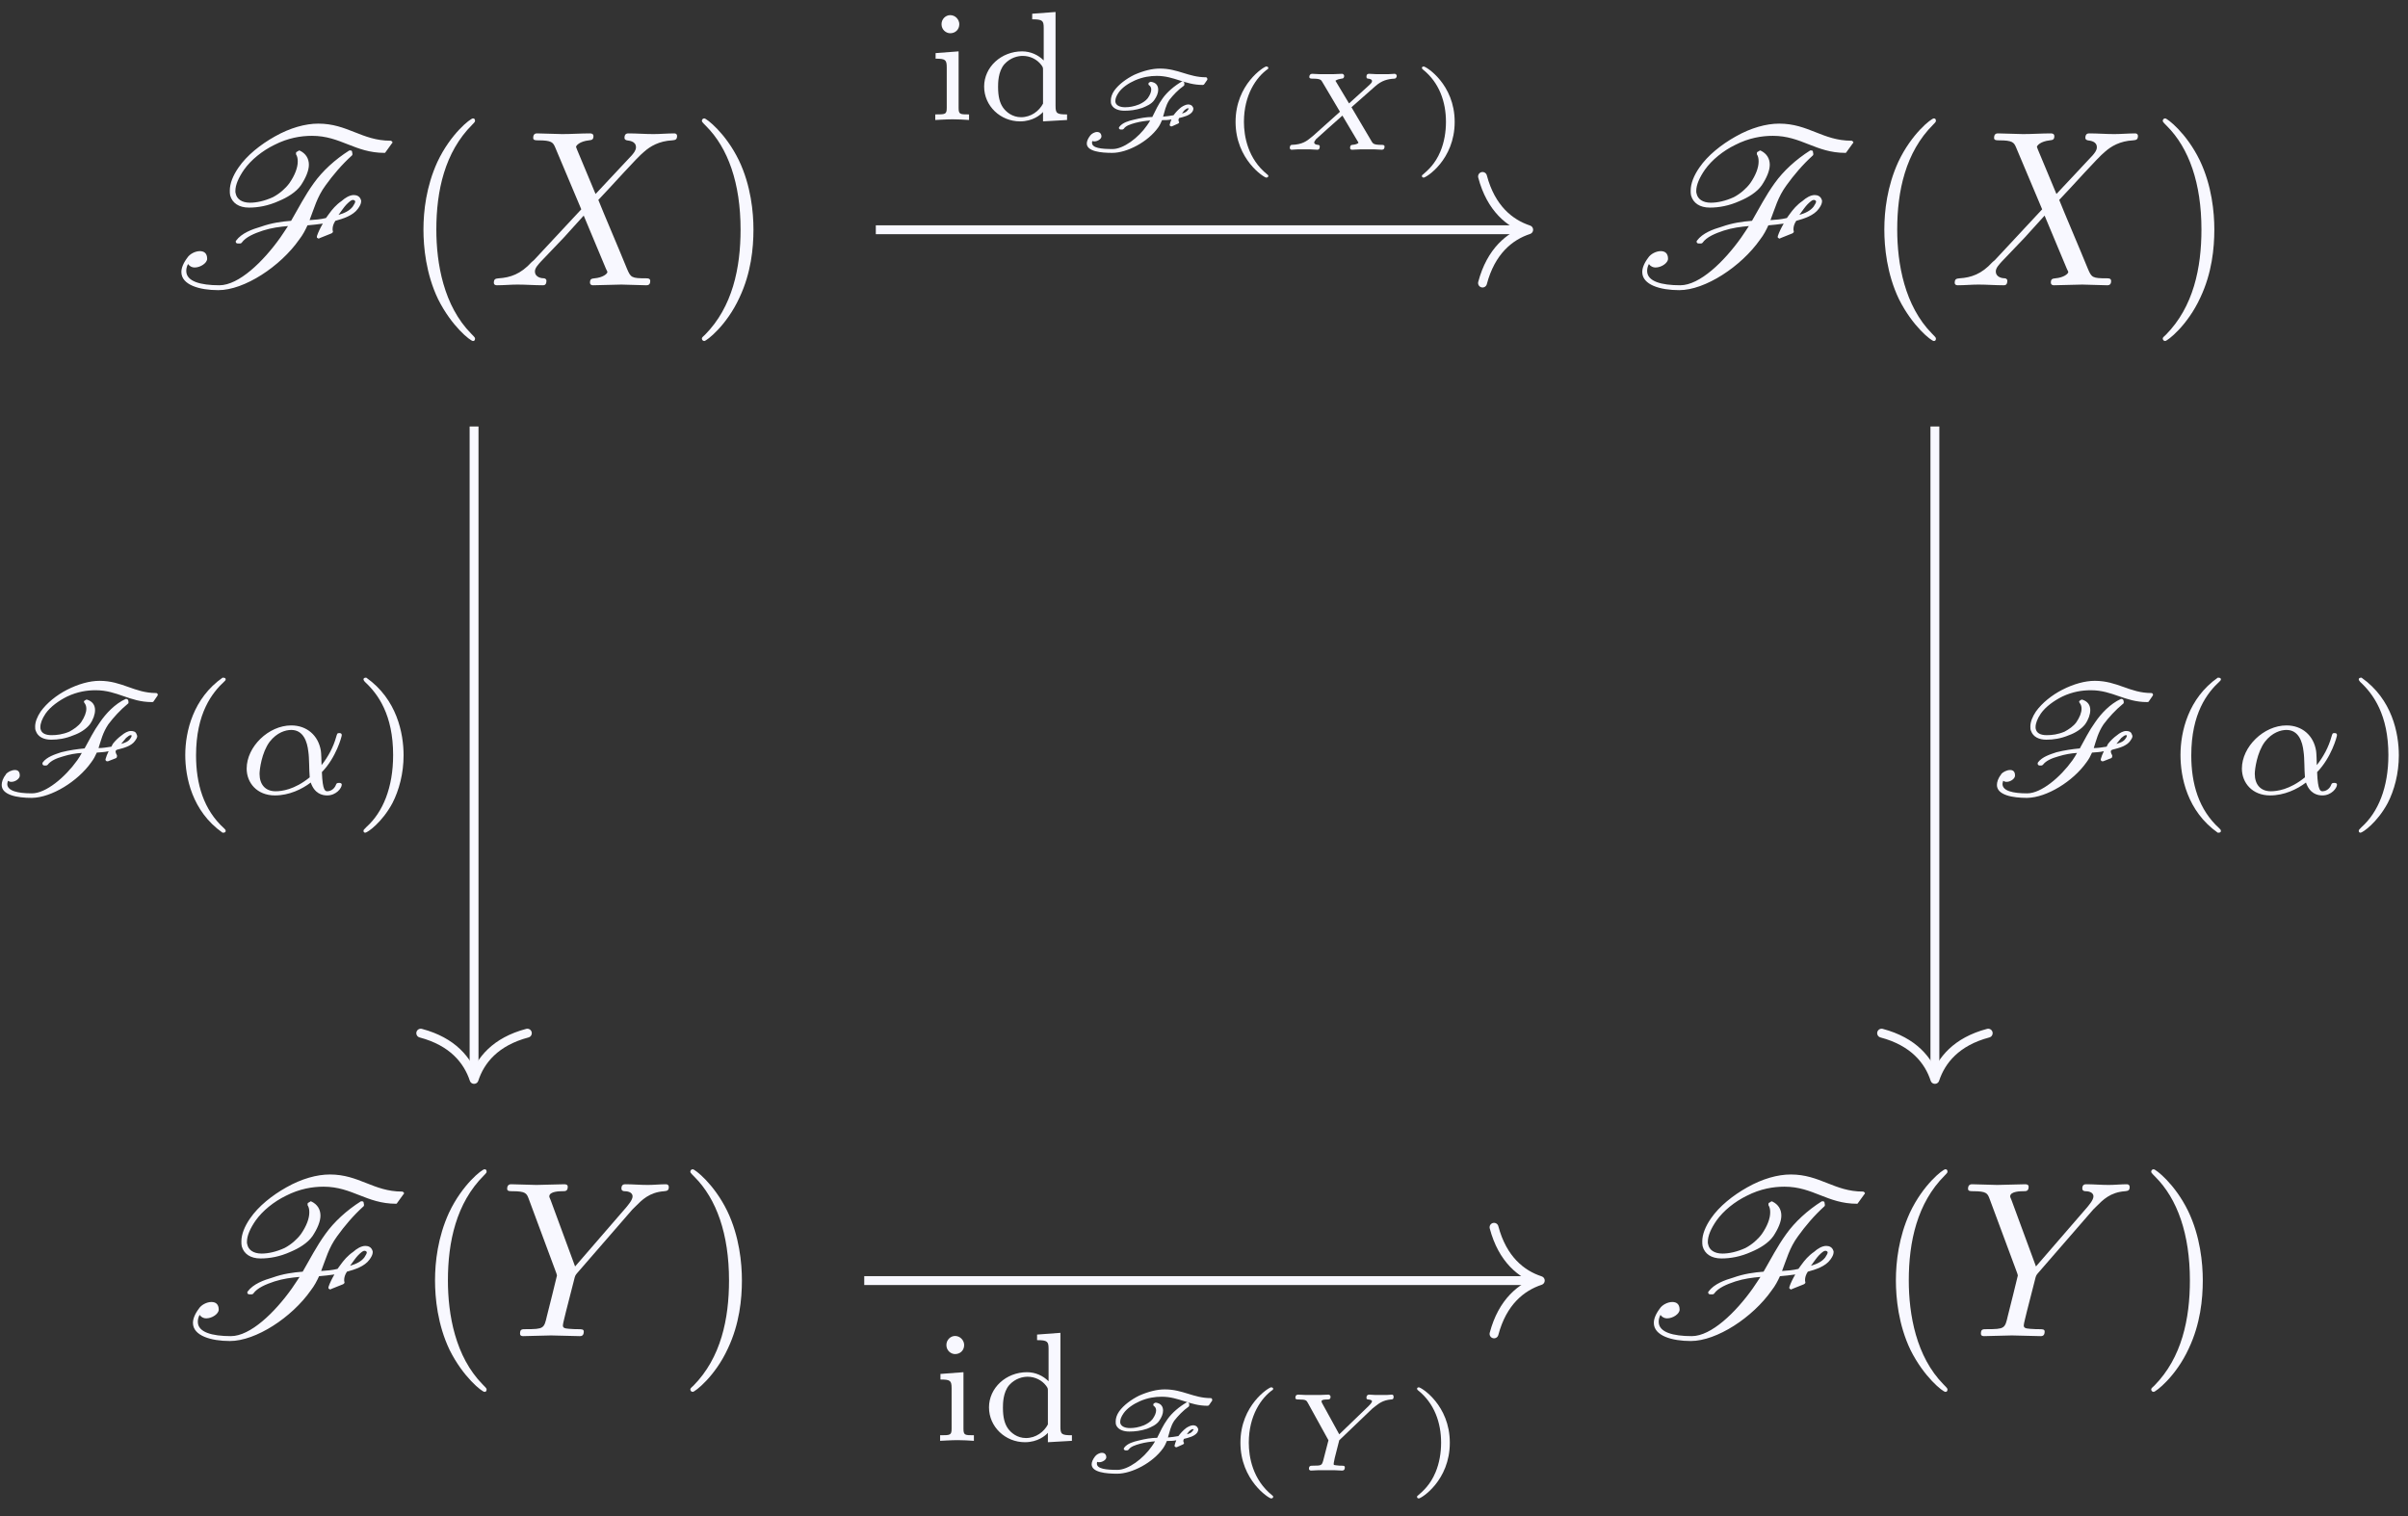 <?xml version="1.0" encoding="UTF-8"?>
<svg xmlns="http://www.w3.org/2000/svg" xmlns:xlink="http://www.w3.org/1999/xlink" width="108pt" height="68pt" viewBox="0 0 108 68" version="1.1">
<rect x="0" y="0" width="108" height="68" fill="#333333" stroke="none"/>
<defs>
<g>
<symbol overflow="visible" id="glyph0-0">
<path style="stroke:none;" d=""/>
</symbol>
<symbol overflow="visible" id="glyph0-1">
<path style="stroke:none;" d="M 8.141 -4.047 C 7.953 -4.047 7.75 -3.922 7.594 -3.781 C 7.344 -3.609 7.172 -3.406 7.016 -3.188 L 6.891 -3.016 C 6.641 -2.953 6.391 -2.938 6.156 -2.922 C 6.359 -3.438 6.484 -3.953 6.875 -4.484 C 7.203 -4.938 7.594 -5.406 8.062 -5.828 C 8.078 -5.844 8.078 -5.875 8.078 -5.891 L 8.062 -5.984 C 8.062 -6.031 8.031 -6.047 7.984 -6.047 C 7.969 -6.047 7.953 -6.047 7.938 -6.047 C 7.297 -5.641 6.734 -5.125 6.344 -4.578 C 5.938 -4.016 5.656 -3.453 5.328 -2.891 C 4.906 -2.859 4.453 -2.797 3.969 -2.625 C 3.594 -2.516 3.109 -2.344 2.859 -2 C 2.844 -1.984 2.844 -1.969 2.844 -1.953 C 2.844 -1.922 2.859 -1.906 2.875 -1.891 C 2.906 -1.875 2.922 -1.875 2.938 -1.875 L 3.047 -1.875 C 3.078 -1.875 3.094 -1.891 3.109 -1.906 C 3.297 -2.172 3.688 -2.328 4.062 -2.453 C 4.453 -2.578 4.828 -2.625 5.188 -2.656 C 5.078 -2.5 4.969 -2.312 4.844 -2.141 C 4.078 -1.062 2.984 0 2.109 0 C 1.266 0 0.625 -0.172 0.625 -0.641 C 0.625 -0.734 0.641 -0.828 0.703 -0.953 C 0.781 -0.844 0.891 -0.797 1 -0.797 C 1.266 -0.797 1.562 -1 1.562 -1.188 C 1.562 -1.438 1.422 -1.531 1.234 -1.531 C 1.031 -1.531 0.781 -1.406 0.672 -1.234 C 0.484 -0.984 0.406 -0.766 0.406 -0.594 C 0.406 -0.016 1.219 0.219 2.062 0.219 C 3.234 0.219 4.844 -0.844 5.688 -2.047 C 5.859 -2.266 5.969 -2.484 6.062 -2.688 C 6.281 -2.703 6.516 -2.734 6.75 -2.766 C 6.641 -2.578 6.547 -2.391 6.484 -2.203 C 6.484 -2.188 6.484 -2.188 6.484 -2.172 C 6.484 -2.156 6.484 -2.156 6.484 -2.141 C 6.5 -2.125 6.516 -2.109 6.531 -2.109 C 6.547 -2.094 6.562 -2.094 6.562 -2.094 C 6.578 -2.094 6.594 -2.094 6.594 -2.109 L 7.141 -2.328 C 7.172 -2.344 7.203 -2.375 7.203 -2.406 L 7.203 -2.422 C 7.188 -2.453 7.188 -2.484 7.188 -2.516 C 7.188 -2.625 7.219 -2.75 7.312 -2.891 C 7.656 -2.984 8.109 -3.125 8.328 -3.438 C 8.406 -3.547 8.469 -3.656 8.469 -3.766 C 8.469 -3.797 8.469 -3.812 8.453 -3.844 C 8.406 -3.984 8.281 -4.047 8.141 -4.047 Z M 9.828 -6.469 C 9.812 -6.484 9.797 -6.484 9.781 -6.484 C 8.5 -6.484 7.859 -7.25 6.547 -7.25 C 5.969 -7.25 5.281 -7.062 4.594 -6.672 C 3.953 -6.312 3.344 -5.828 2.969 -5.281 C 2.719 -4.922 2.578 -4.562 2.578 -4.25 C 2.578 -4.172 2.578 -4.109 2.594 -4.031 C 2.688 -3.688 2.984 -3.484 3.438 -3.484 C 3.844 -3.484 4.297 -3.562 4.781 -3.781 C 5.156 -3.938 5.547 -4.172 5.766 -4.484 C 5.984 -4.812 6.125 -5.141 6.125 -5.406 C 6.125 -5.688 5.984 -5.906 5.734 -6.031 L 5.688 -6.047 C 5.672 -6.047 5.656 -6.031 5.641 -6.016 L 5.578 -5.984 C 5.547 -5.969 5.547 -5.938 5.547 -5.906 C 5.547 -5.906 5.547 -5.875 5.547 -5.875 C 5.609 -5.781 5.625 -5.672 5.625 -5.547 C 5.625 -5.281 5.5 -4.938 5.25 -4.578 C 5.078 -4.344 4.812 -4.109 4.516 -3.953 C 4.141 -3.781 3.781 -3.703 3.484 -3.703 C 3.109 -3.703 2.891 -3.875 2.844 -4.109 C 2.828 -4.141 2.828 -4.188 2.828 -4.234 C 2.828 -4.5 2.969 -4.828 3.219 -5.188 C 3.531 -5.625 4.031 -6.031 4.578 -6.297 C 5.188 -6.609 5.766 -6.703 6.266 -6.703 C 7.547 -6.703 8.188 -5.938 9.516 -5.938 C 9.547 -5.938 9.562 -5.953 9.562 -5.969 L 9.844 -6.359 C 9.859 -6.375 9.875 -6.391 9.875 -6.406 C 9.875 -6.438 9.844 -6.453 9.828 -6.469 Z M 8.094 -3.531 C 7.953 -3.344 7.719 -3.234 7.453 -3.156 C 7.578 -3.328 7.719 -3.531 7.812 -3.625 C 7.938 -3.75 8.031 -3.828 8.094 -3.828 C 8.156 -3.828 8.188 -3.797 8.203 -3.766 C 8.203 -3.703 8.172 -3.656 8.094 -3.531 Z M 8.094 -3.531 "/>
</symbol>
<symbol overflow="visible" id="glyph1-0">
<path style="stroke:none;" d=""/>
</symbol>
<symbol overflow="visible" id="glyph1-1">
<path style="stroke:none;" d="M 3.297 2.391 C 3.297 2.359 3.297 2.344 3.125 2.172 C 1.891 0.922 1.562 -0.969 1.562 -2.5 C 1.562 -4.234 1.938 -5.969 3.172 -7.203 C 3.297 -7.328 3.297 -7.344 3.297 -7.375 C 3.297 -7.453 3.266 -7.484 3.203 -7.484 C 3.094 -7.484 2.203 -6.797 1.609 -5.531 C 1.109 -4.438 0.984 -3.328 0.984 -2.5 C 0.984 -1.719 1.094 -0.516 1.641 0.625 C 2.25 1.844 3.094 2.5 3.203 2.5 C 3.266 2.5 3.297 2.469 3.297 2.391 Z M 3.297 2.391 "/>
</symbol>
<symbol overflow="visible" id="glyph1-2">
<path style="stroke:none;" d="M 2.875 -2.5 C 2.875 -3.266 2.766 -4.469 2.219 -5.609 C 1.625 -6.828 0.766 -7.484 0.672 -7.484 C 0.609 -7.484 0.562 -7.438 0.562 -7.375 C 0.562 -7.344 0.562 -7.328 0.75 -7.141 C 1.734 -6.156 2.297 -4.578 2.297 -2.5 C 2.297 -0.781 1.938 0.969 0.703 2.219 C 0.562 2.344 0.562 2.359 0.562 2.391 C 0.562 2.453 0.609 2.5 0.672 2.5 C 0.766 2.5 1.672 1.812 2.25 0.547 C 2.766 -0.547 2.875 -1.656 2.875 -2.5 Z M 2.875 -2.5 "/>
</symbol>
<symbol overflow="visible" id="glyph2-0">
<path style="stroke:none;" d=""/>
</symbol>
<symbol overflow="visible" id="glyph2-1">
<path style="stroke:none;" d="M 4.828 -4.094 L 4 -6.078 C 3.969 -6.156 3.953 -6.203 3.953 -6.203 C 3.953 -6.266 4.109 -6.453 4.531 -6.5 C 4.641 -6.516 4.734 -6.516 4.734 -6.688 C 4.734 -6.812 4.609 -6.812 4.578 -6.812 C 4.172 -6.812 3.75 -6.781 3.328 -6.781 C 3.078 -6.781 2.469 -6.812 2.219 -6.812 C 2.156 -6.812 2.031 -6.812 2.031 -6.609 C 2.031 -6.5 2.141 -6.5 2.266 -6.5 C 2.859 -6.5 2.922 -6.406 3.016 -6.188 L 4.188 -3.406 L 2.078 -1.141 L 1.953 -1.031 C 1.469 -0.5 1 -0.344 0.484 -0.312 C 0.359 -0.297 0.266 -0.297 0.266 -0.109 C 0.266 -0.094 0.266 0 0.406 0 C 0.703 0 1.031 -0.031 1.328 -0.031 C 1.703 -0.031 2.094 0 2.453 0 C 2.516 0 2.625 0 2.625 -0.203 C 2.625 -0.297 2.531 -0.312 2.516 -0.312 C 2.422 -0.312 2.109 -0.344 2.109 -0.625 C 2.109 -0.781 2.266 -0.938 2.375 -1.062 L 3.406 -2.141 L 4.297 -3.125 L 5.297 -0.734 C 5.344 -0.625 5.359 -0.625 5.359 -0.594 C 5.359 -0.516 5.156 -0.344 4.781 -0.312 C 4.672 -0.297 4.578 -0.297 4.578 -0.125 C 4.578 0 4.688 0 4.719 0 C 5 0 5.703 -0.031 5.984 -0.031 C 6.234 -0.031 6.844 0 7.094 0 C 7.156 0 7.281 0 7.281 -0.188 C 7.281 -0.312 7.172 -0.312 7.094 -0.312 C 6.438 -0.312 6.406 -0.344 6.234 -0.75 C 5.859 -1.672 5.188 -3.234 4.953 -3.828 C 5.625 -4.531 6.672 -5.719 7 -5.984 C 7.281 -6.234 7.672 -6.469 8.266 -6.5 C 8.391 -6.516 8.484 -6.516 8.484 -6.703 C 8.484 -6.703 8.484 -6.812 8.359 -6.812 C 8.062 -6.812 7.719 -6.781 7.422 -6.781 C 7.047 -6.781 6.672 -6.812 6.312 -6.812 C 6.25 -6.812 6.125 -6.812 6.125 -6.609 C 6.125 -6.547 6.172 -6.516 6.234 -6.5 C 6.328 -6.484 6.641 -6.469 6.641 -6.188 C 6.641 -6.047 6.531 -5.922 6.453 -5.828 Z M 4.828 -4.094 "/>
</symbol>
<symbol overflow="visible" id="glyph2-2">
<path style="stroke:none;" d="M 5.953 -5.672 L 6.094 -5.812 C 6.391 -6.109 6.719 -6.453 7.391 -6.5 C 7.5 -6.516 7.594 -6.516 7.594 -6.688 C 7.594 -6.766 7.547 -6.812 7.469 -6.812 C 7.203 -6.812 6.922 -6.781 6.656 -6.781 C 6.312 -6.781 5.969 -6.812 5.656 -6.812 C 5.594 -6.812 5.469 -6.812 5.469 -6.625 C 5.469 -6.516 5.562 -6.5 5.609 -6.5 C 5.688 -6.5 5.969 -6.484 5.969 -6.266 C 5.969 -6.094 5.734 -5.844 5.703 -5.797 L 3.391 -3.125 L 2.297 -6.094 C 2.234 -6.234 2.234 -6.25 2.234 -6.266 C 2.234 -6.5 2.719 -6.5 2.828 -6.5 C 2.953 -6.5 3.062 -6.5 3.062 -6.703 C 3.062 -6.812 2.938 -6.812 2.906 -6.812 C 2.625 -6.812 1.938 -6.781 1.656 -6.781 C 1.406 -6.781 0.781 -6.812 0.531 -6.812 C 0.484 -6.812 0.344 -6.812 0.344 -6.609 C 0.344 -6.5 0.453 -6.5 0.578 -6.5 C 1.172 -6.5 1.219 -6.406 1.312 -6.156 L 2.531 -2.875 C 2.547 -2.844 2.578 -2.734 2.578 -2.719 C 2.578 -2.688 2.172 -1.078 2.125 -0.891 C 2 -0.344 1.984 -0.312 1.188 -0.312 C 1 -0.312 0.922 -0.312 0.922 -0.109 C 0.922 0 1.031 0 1.062 0 C 1.328 0 2.031 -0.031 2.312 -0.031 C 2.594 -0.031 3.312 0 3.594 0 C 3.656 0 3.781 0 3.781 -0.203 C 3.781 -0.312 3.688 -0.312 3.5 -0.312 C 3.484 -0.312 3.297 -0.312 3.125 -0.328 C 2.906 -0.344 2.844 -0.375 2.844 -0.484 C 2.844 -0.562 2.938 -0.906 2.984 -1.109 L 3.344 -2.516 C 3.391 -2.719 3.406 -2.734 3.484 -2.828 Z M 5.953 -5.672 "/>
</symbol>
<symbol overflow="visible" id="glyph3-0">
<path style="stroke:none;" d=""/>
</symbol>
<symbol overflow="visible" id="glyph3-1">
<path style="stroke:none;" d="M 1.469 -4.297 C 1.469 -4.5 1.297 -4.703 1.062 -4.703 C 0.859 -4.703 0.672 -4.531 0.672 -4.297 C 0.672 -4.047 0.875 -3.891 1.062 -3.891 C 1.297 -3.891 1.469 -4.062 1.469 -4.297 Z M 0.406 -3 L 0.406 -2.75 C 0.844 -2.75 0.906 -2.703 0.906 -2.359 L 0.906 -0.547 C 0.906 -0.25 0.844 -0.25 0.391 -0.25 L 0.391 0 C 0.406 0 0.891 -0.031 1.172 -0.031 C 1.422 -0.031 1.672 -0.016 1.906 0 L 1.906 -0.25 C 1.5 -0.25 1.438 -0.25 1.438 -0.547 L 1.438 -3.078 Z M 0.406 -3 "/>
</symbol>
<symbol overflow="visible" id="glyph3-2">
<path style="stroke:none;" d="M 2.484 -4.766 L 2.484 -4.516 C 2.953 -4.516 3 -4.453 3 -4.125 L 3 -2.672 C 2.75 -2.922 2.406 -3.078 2.031 -3.078 C 1.094 -3.078 0.328 -2.375 0.328 -1.5 C 0.328 -0.625 1.062 0.062 1.938 0.062 C 2.516 0.062 2.859 -0.234 2.969 -0.359 L 2.969 0.062 L 4.047 0 L 4.047 -0.25 C 3.578 -0.25 3.531 -0.297 3.531 -0.641 L 3.531 -4.844 Z M 2.969 -0.734 C 2.797 -0.406 2.438 -0.125 1.984 -0.125 C 1.594 -0.125 1.312 -0.359 1.172 -0.562 C 1.031 -0.766 0.953 -1.047 0.953 -1.484 C 0.953 -1.656 0.953 -2.172 1.234 -2.5 C 1.516 -2.812 1.859 -2.875 2.062 -2.875 C 2.391 -2.875 2.703 -2.719 2.891 -2.469 C 2.969 -2.359 2.969 -2.359 2.969 -2.219 Z M 2.969 -0.734 "/>
</symbol>
<symbol overflow="visible" id="glyph3-3">
<path style="stroke:none;" d="M 2.469 -5.219 C 1.156 -4.297 0.797 -2.812 0.797 -1.75 C 0.797 -0.766 1.094 0.766 2.469 1.734 C 2.531 1.734 2.609 1.734 2.609 1.656 C 2.609 1.609 2.594 1.594 2.547 1.547 C 1.609 0.703 1.281 -0.469 1.281 -1.734 C 1.281 -3.625 2 -4.547 2.562 -5.062 C 2.594 -5.094 2.609 -5.109 2.609 -5.141 C 2.609 -5.219 2.531 -5.219 2.469 -5.219 Z M 2.469 -5.219 "/>
</symbol>
<symbol overflow="visible" id="glyph3-4">
<path style="stroke:none;" d="M 0.625 -5.219 C 0.578 -5.219 0.5 -5.219 0.5 -5.141 C 0.5 -5.109 0.516 -5.094 0.562 -5.031 C 1.156 -4.484 1.828 -3.547 1.828 -1.75 C 1.828 -0.297 1.375 0.812 0.625 1.484 C 0.5 1.609 0.5 1.609 0.5 1.656 C 0.5 1.688 0.516 1.734 0.578 1.734 C 0.672 1.734 1.328 1.281 1.797 0.406 C 2.094 -0.172 2.297 -0.922 2.297 -1.734 C 2.297 -2.719 2 -4.25 0.625 -5.219 Z M 0.625 -5.219 "/>
</symbol>
<symbol overflow="visible" id="glyph4-0">
<path style="stroke:none;" d=""/>
</symbol>
<symbol overflow="visible" id="glyph4-1">
<path style="stroke:none;" d="M 3.938 -2.312 C 3.734 -2.031 3.609 -1.75 3.469 -1.469 C 3.203 -1.469 2.938 -1.422 2.625 -1.344 C 2.422 -1.297 2.125 -1.219 1.984 -1.016 C 1.984 -1 1.969 -0.984 1.969 -0.984 C 1.969 -0.938 2.016 -0.906 2.047 -0.906 L 2.125 -0.906 C 2.141 -0.906 2.172 -0.922 2.188 -0.938 C 2.281 -1.078 2.484 -1.141 2.703 -1.203 C 2.938 -1.266 3.172 -1.297 3.375 -1.312 C 3.328 -1.234 3.281 -1.156 3.234 -1.094 C 2.844 -0.531 2.172 -0.031 1.688 -0.031 C 1.172 -0.031 0.766 -0.078 0.766 -0.312 C 0.766 -0.344 0.766 -0.359 0.781 -0.391 C 0.812 -0.375 0.844 -0.375 0.875 -0.375 C 1.016 -0.375 1.188 -0.484 1.188 -0.594 C 1.188 -0.734 1.094 -0.797 1 -0.797 C 0.875 -0.797 0.75 -0.719 0.688 -0.641 C 0.578 -0.5 0.531 -0.375 0.531 -0.281 C 0.531 0.078 1.172 0.141 1.672 0.141 C 2.344 0.141 3.281 -0.359 3.734 -1 C 3.812 -1.109 3.859 -1.219 3.906 -1.328 C 4.047 -1.328 4.188 -1.328 4.328 -1.359 C 4.297 -1.281 4.266 -1.203 4.25 -1.125 L 4.25 -1.109 C 4.25 -1.078 4.281 -1.047 4.328 -1.047 C 4.328 -1.047 4.344 -1.047 4.344 -1.047 L 4.625 -1.172 C 4.656 -1.188 4.672 -1.203 4.672 -1.234 C 4.672 -1.25 4.672 -1.25 4.656 -1.266 C 4.656 -1.281 4.641 -1.312 4.641 -1.328 C 4.641 -1.359 4.656 -1.391 4.672 -1.422 C 4.859 -1.469 5.141 -1.531 5.266 -1.703 C 5.297 -1.75 5.312 -1.797 5.312 -1.844 C 5.312 -1.875 5.297 -1.906 5.281 -1.922 C 5.25 -2 5.156 -2.031 5.078 -2.031 C 4.984 -2.031 4.859 -1.969 4.766 -1.906 C 4.625 -1.797 4.516 -1.672 4.422 -1.547 C 4.266 -1.516 4.109 -1.5 3.953 -1.484 C 4.031 -1.734 4.062 -1.969 4.234 -2.234 C 4.406 -2.453 4.625 -2.688 4.891 -2.875 C 4.906 -2.891 4.906 -2.922 4.906 -2.938 L 4.906 -2.953 C 4.906 -2.984 4.906 -3 4.891 -3.031 C 4.875 -3.047 4.844 -3.062 4.828 -3.062 C 4.812 -3.062 4.797 -3.062 4.797 -3.062 C 4.453 -2.859 4.141 -2.594 3.938 -2.312 Z M 5.938 -3.172 C 5.938 -3.219 5.906 -3.25 5.875 -3.25 C 5.094 -3.25 4.625 -3.641 3.812 -3.641 C 3.469 -3.641 3.078 -3.547 2.656 -3.359 C 2.312 -3.188 1.969 -2.938 1.766 -2.656 C 1.656 -2.5 1.609 -2.344 1.609 -2.203 C 1.609 -2.141 1.609 -2.078 1.641 -2.016 C 1.734 -1.828 1.969 -1.75 2.219 -1.75 C 2.469 -1.75 2.734 -1.781 3.016 -1.875 C 3.203 -1.953 3.438 -2.047 3.562 -2.234 C 3.672 -2.391 3.734 -2.547 3.734 -2.688 C 3.734 -2.875 3.641 -3.016 3.406 -3.047 L 3.422 -3.047 C 3.406 -3.047 3.375 -3.047 3.359 -3.031 C 3.344 -3.016 3.312 -3.016 3.312 -3 C 3.297 -2.984 3.297 -2.969 3.297 -2.953 C 3.297 -2.938 3.297 -2.906 3.328 -2.891 C 3.375 -2.859 3.422 -2.797 3.422 -2.703 C 3.422 -2.594 3.375 -2.469 3.266 -2.312 C 3.172 -2.188 3.016 -2.094 2.875 -2.031 C 2.641 -1.938 2.438 -1.906 2.25 -1.906 C 2.016 -1.906 1.875 -1.984 1.828 -2.094 C 1.812 -2.125 1.812 -2.156 1.812 -2.188 C 1.812 -2.297 1.859 -2.422 1.969 -2.578 C 2.125 -2.797 2.406 -2.984 2.688 -3.109 C 3.047 -3.266 3.375 -3.312 3.672 -3.312 C 4.453 -3.312 4.922 -2.906 5.734 -2.906 C 5.766 -2.906 5.781 -2.922 5.797 -2.938 L 5.938 -3.141 C 5.938 -3.141 5.938 -3.156 5.938 -3.172 Z M 4.922 -1.781 C 4.984 -1.828 5.031 -1.859 5.062 -1.859 C 5.094 -1.859 5.109 -1.844 5.109 -1.844 C 5.109 -1.844 5.109 -1.844 5.062 -1.781 C 5.016 -1.703 4.922 -1.656 4.797 -1.625 L 4.812 -1.641 C 4.844 -1.688 4.891 -1.75 4.922 -1.781 Z M 4.922 -1.781 "/>
</symbol>
<symbol overflow="visible" id="glyph5-0">
<path style="stroke:none;" d=""/>
</symbol>
<symbol overflow="visible" id="glyph5-1">
<path style="stroke:none;" d="M 2.203 -3.625 C 2.203 -3.625 2.219 -3.641 2.219 -3.672 C 2.219 -3.688 2.203 -3.734 2.125 -3.734 C 2.031 -3.734 0.75 -2.938 0.75 -1.25 C 0.75 0.438 2.031 1.25 2.125 1.25 C 2.203 1.25 2.219 1.203 2.219 1.172 C 2.219 1.141 2.188 1.125 2.172 1.109 C 1.297 0.406 1.125 -0.609 1.125 -1.25 C 1.125 -2.469 1.688 -3.266 2.203 -3.625 Z M 2.203 -3.625 "/>
</symbol>
<symbol overflow="visible" id="glyph5-2">
<path style="stroke:none;" d="M 1.953 -1.25 C 1.953 -2.938 0.672 -3.734 0.562 -3.734 C 0.484 -3.734 0.484 -3.672 0.484 -3.672 C 0.484 -3.656 0.484 -3.641 0.516 -3.609 C 1.266 -3.016 1.562 -2.141 1.562 -1.25 C 1.562 -0.797 1.484 -0.328 1.312 0.078 C 1.078 0.641 0.75 0.922 0.516 1.125 C 0.5 1.125 0.484 1.156 0.484 1.172 C 0.484 1.188 0.484 1.25 0.562 1.25 C 0.672 1.25 1.953 0.453 1.953 -1.25 Z M 1.953 -1.25 "/>
</symbol>
<symbol overflow="visible" id="glyph6-0">
<path style="stroke:none;" d=""/>
</symbol>
<symbol overflow="visible" id="glyph6-1">
<path style="stroke:none;" d="M 3.25 -1.906 L 4.312 -2.844 C 4.609 -3.109 4.875 -3.172 5.172 -3.188 C 5.25 -3.188 5.281 -3.266 5.281 -3.312 C 5.281 -3.359 5.234 -3.406 5.188 -3.406 C 5.109 -3.406 5.016 -3.391 4.922 -3.391 C 4.844 -3.391 4.75 -3.391 4.672 -3.391 C 4.562 -3.391 4.453 -3.391 4.344 -3.391 C 4.25 -3.391 4.141 -3.406 4.047 -3.406 C 4 -3.406 3.922 -3.406 3.922 -3.266 C 3.922 -3.188 3.984 -3.188 4.016 -3.188 C 4.094 -3.172 4.172 -3.156 4.172 -3.078 C 4.172 -3.016 4.125 -2.969 3.969 -2.828 L 3.141 -2.078 L 2.531 -3.094 C 2.609 -3.156 2.719 -3.172 2.797 -3.188 C 2.828 -3.188 2.922 -3.188 2.922 -3.312 C 2.922 -3.375 2.859 -3.406 2.828 -3.406 C 2.719 -3.406 2.578 -3.391 2.469 -3.391 C 2.359 -3.391 2.234 -3.391 2.125 -3.391 C 2.016 -3.391 1.906 -3.391 1.797 -3.391 C 1.688 -3.391 1.578 -3.406 1.484 -3.406 C 1.406 -3.406 1.359 -3.344 1.359 -3.266 C 1.359 -3.188 1.438 -3.188 1.531 -3.188 C 1.859 -3.188 1.891 -3.125 1.938 -3.047 L 2.734 -1.703 L 1.531 -0.625 C 1.516 -0.609 1.469 -0.578 1.453 -0.562 C 1.25 -0.391 1.047 -0.234 0.578 -0.219 C 0.484 -0.219 0.484 -0.094 0.484 -0.078 C 0.484 -0.031 0.531 0 0.562 0 C 0.641 0 0.75 -0.016 0.828 -0.016 C 0.906 -0.016 1 -0.016 1.094 -0.016 C 1.203 -0.016 1.297 -0.016 1.406 -0.016 C 1.5 -0.016 1.609 0 1.719 0 C 1.781 0 1.828 -0.031 1.828 -0.141 C 1.828 -0.219 1.766 -0.219 1.734 -0.219 C 1.594 -0.234 1.578 -0.297 1.578 -0.328 C 1.578 -0.375 1.656 -0.453 1.656 -0.469 C 1.688 -0.5 2.641 -1.359 2.844 -1.531 L 3.531 -0.375 C 3.547 -0.359 3.562 -0.328 3.562 -0.312 C 3.562 -0.297 3.484 -0.234 3.297 -0.219 C 3.266 -0.219 3.188 -0.219 3.188 -0.078 C 3.188 -0.031 3.219 0 3.281 0 C 3.391 0 3.516 -0.016 3.641 -0.016 C 3.75 -0.016 3.875 -0.016 3.984 -0.016 C 4.094 -0.016 4.203 -0.016 4.297 -0.016 C 4.406 -0.016 4.516 0 4.609 0 C 4.703 0 4.734 -0.062 4.734 -0.141 C 4.734 -0.219 4.656 -0.219 4.578 -0.219 C 4.25 -0.219 4.219 -0.281 4.172 -0.344 Z M 3.25 -1.906 "/>
</symbol>
<symbol overflow="visible" id="glyph6-2">
<path style="stroke:none;" d="M 3.969 -2.781 L 4.109 -2.891 C 4.25 -3 4.438 -3.156 4.797 -3.188 C 4.859 -3.188 4.922 -3.188 4.922 -3.312 C 4.922 -3.391 4.875 -3.406 4.844 -3.406 C 4.781 -3.406 4.703 -3.391 4.625 -3.391 C 4.547 -3.391 4.469 -3.391 4.391 -3.391 C 4.391 -3.391 4.094 -3.391 4.094 -3.391 C 4.016 -3.391 3.906 -3.406 3.828 -3.406 C 3.766 -3.406 3.703 -3.375 3.703 -3.266 C 3.703 -3.188 3.766 -3.188 3.797 -3.188 C 3.922 -3.172 3.953 -3.141 3.953 -3.109 C 3.953 -3.047 3.844 -2.938 3.797 -2.891 L 2.484 -1.625 L 1.703 -3.047 C 1.688 -3.094 1.688 -3.109 1.688 -3.109 C 1.688 -3.188 1.891 -3.188 1.938 -3.188 C 2.016 -3.188 2.094 -3.188 2.094 -3.312 C 2.094 -3.375 2.031 -3.406 2 -3.406 C 1.891 -3.406 1.75 -3.391 1.641 -3.391 C 1.516 -3.391 1.406 -3.391 1.281 -3.391 C 1.172 -3.391 1.062 -3.391 0.969 -3.391 C 0.891 -3.391 0.641 -3.406 0.641 -3.406 C 0.578 -3.406 0.516 -3.375 0.516 -3.266 C 0.516 -3.188 0.594 -3.188 0.688 -3.188 C 1 -3.188 1.016 -3.141 1.078 -3.031 L 2 -1.359 L 1.766 -0.453 C 1.703 -0.234 1.688 -0.219 1.312 -0.219 C 1.203 -0.219 1.125 -0.219 1.125 -0.078 C 1.125 -0.047 1.156 0 1.219 0 C 1.312 0 1.438 -0.016 1.547 -0.016 C 1.672 -0.016 1.781 -0.016 1.906 -0.016 C 2.031 -0.016 2.141 -0.016 2.266 -0.016 C 2.375 -0.016 2.5 0 2.609 0 C 2.641 0 2.734 0 2.734 -0.141 C 2.734 -0.219 2.672 -0.219 2.578 -0.219 C 2.562 -0.219 2.438 -0.219 2.359 -0.234 C 2.234 -0.25 2.234 -0.25 2.234 -0.297 C 2.234 -0.328 2.234 -0.328 2.281 -0.562 L 2.484 -1.359 Z M 3.969 -2.781 "/>
</symbol>
<symbol overflow="visible" id="glyph7-0">
<path style="stroke:none;" d=""/>
</symbol>
<symbol overflow="visible" id="glyph7-1">
<path style="stroke:none;" d="M 2.344 -1.281 L 2.438 -1.281 C 2.453 -1.281 2.484 -1.297 2.5 -1.312 C 2.641 -1.5 2.906 -1.609 3.188 -1.688 C 3.484 -1.781 3.766 -1.828 4.031 -1.844 C 3.969 -1.734 3.906 -1.625 3.828 -1.516 C 3.281 -0.75 2.422 -0.031 1.797 -0.031 L 1.781 -0.031 C 1.156 -0.031 0.688 -0.141 0.688 -0.453 C 0.688 -0.484 0.703 -0.531 0.719 -0.594 C 0.766 -0.562 0.812 -0.547 0.875 -0.547 C 1.047 -0.547 1.25 -0.688 1.25 -0.828 C 1.25 -1.016 1.156 -1.078 1.031 -1.078 C 0.875 -1.078 0.703 -0.984 0.625 -0.891 C 0.625 -0.891 0.625 -0.875 0.625 -0.875 C 0.484 -0.703 0.438 -0.531 0.438 -0.406 C 0.438 0.047 1.141 0.172 1.781 0.172 L 1.797 0.172 C 2.672 0.156 3.844 -0.562 4.453 -1.422 C 4.562 -1.562 4.641 -1.719 4.703 -1.859 C 4.875 -1.875 5.047 -1.875 5.234 -1.922 C 5.172 -1.797 5.125 -1.672 5.094 -1.562 L 5.094 -1.547 C 5.094 -1.516 5.109 -1.484 5.156 -1.469 C 5.156 -1.469 5.188 -1.469 5.203 -1.469 L 5.562 -1.609 C 5.594 -1.625 5.609 -1.656 5.609 -1.688 C 5.609 -1.703 5.609 -1.719 5.609 -1.734 C 5.594 -1.766 5.547 -1.844 5.547 -1.906 C 5.547 -1.938 5.562 -1.984 5.656 -2 C 5.906 -2.062 6.266 -2.156 6.422 -2.391 C 6.469 -2.453 6.516 -2.531 6.516 -2.594 C 6.516 -2.625 6.5 -2.656 6.484 -2.688 C 6.453 -2.797 6.344 -2.828 6.234 -2.828 C 6.094 -2.828 5.938 -2.734 5.828 -2.641 C 5.672 -2.531 5.531 -2.391 5.422 -2.25 L 5.359 -2.125 C 5.156 -2.094 4.969 -2.062 4.781 -2.062 C 4.891 -2.406 4.969 -2.75 5.219 -3.125 C 5.453 -3.438 5.75 -3.766 6.109 -4.062 C 6.125 -4.062 6.125 -4.094 6.125 -4.109 C 6.125 -4.125 6.125 -4.125 6.125 -4.141 L 6.109 -4.219 C 6.078 -4.25 6.062 -4.266 6.031 -4.266 L 6 -4.266 C 5.516 -4.047 5.109 -3.609 4.844 -3.219 C 4.562 -2.828 4.375 -2.438 4.156 -2.047 C 3.828 -2.016 3.484 -1.969 3.109 -1.875 C 2.828 -1.781 2.469 -1.672 2.281 -1.422 C 2.266 -1.406 2.266 -1.375 2.266 -1.359 C 2.266 -1.312 2.312 -1.281 2.344 -1.281 Z M 7.359 -4.531 C 6.391 -4.531 5.844 -5.078 4.828 -5.078 C 4.391 -5.078 3.875 -4.938 3.359 -4.672 C 2.906 -4.438 2.469 -4.094 2.188 -3.703 C 2.031 -3.469 1.938 -3.234 1.938 -3.031 C 1.938 -2.953 1.938 -2.891 1.969 -2.828 C 2.062 -2.562 2.328 -2.438 2.656 -2.438 C 2.969 -2.438 3.297 -2.484 3.672 -2.641 C 3.938 -2.734 4.219 -2.906 4.391 -3.125 C 4.547 -3.344 4.625 -3.578 4.625 -3.766 C 4.625 -3.984 4.516 -4.156 4.266 -4.234 L 4.25 -4.234 C 4.234 -4.234 4.219 -4.234 4.203 -4.219 L 4.156 -4.188 C 4.141 -4.188 4.125 -4.156 4.125 -4.141 C 4.125 -4.125 4.141 -4.094 4.156 -4.078 C 4.203 -4.016 4.234 -3.938 4.234 -3.828 C 4.234 -3.656 4.156 -3.453 4 -3.219 C 3.875 -3.047 3.672 -2.906 3.469 -2.797 C 3.172 -2.672 2.906 -2.641 2.672 -2.641 C 2.391 -2.641 2.234 -2.734 2.188 -2.891 C 2.172 -2.922 2.172 -2.969 2.172 -3 C 2.172 -3.172 2.25 -3.375 2.406 -3.609 C 2.625 -3.922 3 -4.188 3.375 -4.375 C 3.844 -4.594 4.266 -4.656 4.656 -4.656 C 5.625 -4.656 6.172 -4.125 7.172 -4.125 C 7.203 -4.125 7.234 -4.125 7.25 -4.156 L 7.422 -4.406 C 7.438 -4.422 7.438 -4.438 7.438 -4.453 C 7.438 -4.5 7.406 -4.531 7.359 -4.531 Z M 6.266 -2.625 C 6.266 -2.609 6.266 -2.562 6.203 -2.484 C 6.125 -2.359 5.969 -2.297 5.797 -2.25 C 5.875 -2.344 5.953 -2.438 6.016 -2.516 C 6.109 -2.594 6.172 -2.641 6.219 -2.641 C 6.266 -2.641 6.266 -2.625 6.266 -2.625 Z M 6.266 -2.625 "/>
</symbol>
<symbol overflow="visible" id="glyph8-0">
<path style="stroke:none;" d=""/>
</symbol>
<symbol overflow="visible" id="glyph8-1">
<path style="stroke:none;" d="M 3.812 -0.984 C 4.453 -1.641 4.703 -2.578 4.703 -2.641 C 4.703 -2.734 4.625 -2.734 4.594 -2.734 C 4.5 -2.734 4.5 -2.719 4.453 -2.562 C 4.328 -2.109 4.094 -1.672 3.797 -1.297 C 3.797 -1.406 3.781 -1.875 3.766 -1.938 C 3.656 -2.625 3.141 -3.078 2.438 -3.078 C 1.422 -3.078 0.438 -2.125 0.438 -1.141 C 0.438 -0.5 0.906 0.062 1.703 0.062 C 2.344 0.062 2.922 -0.219 3.312 -0.516 C 3.484 -0.016 3.828 0.062 4.047 0.062 C 4.453 0.062 4.703 -0.266 4.703 -0.422 C 4.703 -0.5 4.609 -0.5 4.578 -0.5 C 4.484 -0.5 4.469 -0.469 4.453 -0.438 C 4.359 -0.172 4.141 -0.125 4.062 -0.125 C 3.969 -0.125 3.844 -0.125 3.812 -0.984 Z M 3.266 -0.75 C 2.578 -0.188 2 -0.125 1.734 -0.125 C 1.266 -0.125 1.016 -0.438 1.016 -0.906 C 1.016 -1.094 1.109 -1.859 1.469 -2.344 C 1.797 -2.766 2.188 -2.875 2.438 -2.875 C 2.984 -2.875 3.156 -2.344 3.203 -1.906 C 3.25 -1.609 3.234 -1.109 3.266 -0.75 Z M 3.266 -0.75 "/>
</symbol>
</g>
</defs>
<g id="surface1">
<g style="fill:rgb(97.255%,97.255%,100%);fill-opacity:1;">
  <use xlink:href="#glyph0-1" x="7.729" y="12.795"/>
</g>
<g style="fill:rgb(97.255%,97.255%,100%);fill-opacity:1;">
  <use xlink:href="#glyph1-1" x="18.008" y="12.795"/>
</g>
<g style="fill:rgb(97.255%,97.255%,100%);fill-opacity:1;">
  <use xlink:href="#glyph2-1" x="21.883" y="12.795"/>
</g>
<g style="fill:rgb(97.255%,97.255%,100%);fill-opacity:1;">
  <use xlink:href="#glyph1-2" x="30.918" y="12.795"/>
</g>
<g style="fill:rgb(97.255%,97.255%,100%);fill-opacity:1;">
  <use xlink:href="#glyph0-1" x="73.25" y="12.795"/>
</g>
<g style="fill:rgb(97.255%,97.255%,100%);fill-opacity:1;">
  <use xlink:href="#glyph1-1" x="83.529" y="12.795"/>
</g>
<g style="fill:rgb(97.255%,97.255%,100%);fill-opacity:1;">
  <use xlink:href="#glyph2-1" x="87.404" y="12.795"/>
</g>
<g style="fill:rgb(97.255%,97.255%,100%);fill-opacity:1;">
  <use xlink:href="#glyph1-2" x="96.439" y="12.795"/>
</g>
<g style="fill:rgb(97.255%,97.255%,100%);fill-opacity:1;">
  <use xlink:href="#glyph0-1" x="8.248" y="59.929"/>
</g>
<g style="fill:rgb(97.255%,97.255%,100%);fill-opacity:1;">
  <use xlink:href="#glyph1-1" x="18.527" y="59.929"/>
</g>
<g style="fill:rgb(97.255%,97.255%,100%);fill-opacity:1;">
  <use xlink:href="#glyph2-2" x="22.402" y="59.929"/>
</g>
<g style="fill:rgb(97.255%,97.255%,100%);fill-opacity:1;">
  <use xlink:href="#glyph1-2" x="30.4" y="59.929"/>
</g>
<g style="fill:rgb(97.255%,97.255%,100%);fill-opacity:1;">
  <use xlink:href="#glyph0-1" x="73.769" y="59.929"/>
</g>
<g style="fill:rgb(97.255%,97.255%,100%);fill-opacity:1;">
  <use xlink:href="#glyph1-1" x="84.048" y="59.929"/>
</g>
<g style="fill:rgb(97.255%,97.255%,100%);fill-opacity:1;">
  <use xlink:href="#glyph2-2" x="87.923" y="59.929"/>
</g>
<g style="fill:rgb(97.255%,97.255%,100%);fill-opacity:1;">
  <use xlink:href="#glyph1-2" x="95.921" y="59.929"/>
</g>
<path style="fill:none;stroke-width:0.398;stroke-linecap:butt;stroke-linejoin:miter;stroke:rgb(97.255%,97.255%,100%);stroke-opacity:1;stroke-miterlimit:10;" d="M -14.74 23.566 L 14.342 23.566 " transform="matrix(1,0,0,-1,54.021,33.871)"/>
<path style="fill:none;stroke-width:0.398;stroke-linecap:round;stroke-linejoin:round;stroke:rgb(97.255%,97.255%,100%);stroke-opacity:1;stroke-miterlimit:10;" d="M -2.071 2.39 C -1.692 0.956 -0.848 0.28 -0.001 -0.001 C -0.848 -0.278 -1.692 -0.958 -2.071 -2.391 " transform="matrix(1,0,0,-1,68.563,10.304)"/>
<g style="fill:rgb(97.255%,97.255%,100%);fill-opacity:1;">
  <use xlink:href="#glyph3-1" x="41.556" y="5.382"/>
  <use xlink:href="#glyph3-2" x="43.811" y="5.382"/>
</g>
<g style="fill:rgb(97.255%,97.255%,100%);fill-opacity:1;">
  <use xlink:href="#glyph4-1" x="48.212" y="6.716"/>
</g>
<g style="fill:rgb(97.255%,97.255%,100%);fill-opacity:1;">
  <use xlink:href="#glyph5-1" x="54.666" y="6.716"/>
</g>
<g style="fill:rgb(97.255%,97.255%,100%);fill-opacity:1;">
  <use xlink:href="#glyph6-1" x="57.364" y="6.716"/>
</g>
<g style="fill:rgb(97.255%,97.255%,100%);fill-opacity:1;">
  <use xlink:href="#glyph5-2" x="63.29" y="6.716"/>
</g>
<path style="fill:none;stroke-width:0.398;stroke-linecap:butt;stroke-linejoin:miter;stroke:rgb(97.255%,97.255%,100%);stroke-opacity:1;stroke-miterlimit:10;" d="M -32.759 14.742 L -32.759 -14.344 " transform="matrix(1,0,0,-1,54.021,33.871)"/>
<path style="fill:none;stroke-width:0.398;stroke-linecap:round;stroke-linejoin:round;stroke:rgb(97.255%,97.255%,100%);stroke-opacity:1;stroke-miterlimit:10;" d="M -2.073 2.392 C -1.694 0.955 -0.851 0.279 0.001 0.002 C -0.851 -0.28 -1.694 -0.955 -2.073 -2.389 " transform="matrix(0,1,1,0,21.26,48.413)"/>
<g style="fill:rgb(97.255%,97.255%,100%);fill-opacity:1;">
  <use xlink:href="#glyph7-1" x="-0.362" y="35.615"/>
</g>
<g style="fill:rgb(97.255%,97.255%,100%);fill-opacity:1;">
  <use xlink:href="#glyph3-3" x="7.512" y="35.615"/>
</g>
<g style="fill:rgb(97.255%,97.255%,100%);fill-opacity:1;">
  <use xlink:href="#glyph8-1" x="10.625" y="35.615"/>
</g>
<g style="fill:rgb(97.255%,97.255%,100%);fill-opacity:1;">
  <use xlink:href="#glyph3-4" x="15.804" y="35.615"/>
</g>
<path style="fill:none;stroke-width:0.398;stroke-linecap:butt;stroke-linejoin:miter;stroke:rgb(97.255%,97.255%,100%);stroke-opacity:1;stroke-miterlimit:10;" d="M 32.76 14.742 L 32.76 -14.344 " transform="matrix(1,0,0,-1,54.021,33.871)"/>
<path style="fill:none;stroke-width:0.398;stroke-linecap:round;stroke-linejoin:round;stroke:rgb(97.255%,97.255%,100%);stroke-opacity:1;stroke-miterlimit:10;" d="M -2.073 2.39 C -1.694 0.956 -0.851 0.281 0.001 -0.001 C -0.851 -0.278 -1.694 -0.958 -2.073 -2.391 " transform="matrix(0,1,1,0,86.782,48.413)"/>
<g style="fill:rgb(97.255%,97.255%,100%);fill-opacity:1;">
  <use xlink:href="#glyph7-1" x="89.125" y="35.615"/>
</g>
<g style="fill:rgb(97.255%,97.255%,100%);fill-opacity:1;">
  <use xlink:href="#glyph3-3" x="96.999" y="35.615"/>
</g>
<g style="fill:rgb(97.255%,97.255%,100%);fill-opacity:1;">
  <use xlink:href="#glyph8-1" x="100.112" y="35.615"/>
</g>
<g style="fill:rgb(97.255%,97.255%,100%);fill-opacity:1;">
  <use xlink:href="#glyph3-4" x="105.292" y="35.615"/>
</g>
<path style="fill:none;stroke-width:0.398;stroke-linecap:butt;stroke-linejoin:miter;stroke:rgb(97.255%,97.255%,100%);stroke-opacity:1;stroke-miterlimit:10;" d="M -15.259 -23.567 L 14.862 -23.567 " transform="matrix(1,0,0,-1,54.021,33.871)"/>
<path style="fill:none;stroke-width:0.398;stroke-linecap:round;stroke-linejoin:round;stroke:rgb(97.255%,97.255%,100%);stroke-opacity:1;stroke-miterlimit:10;" d="M -2.074 2.391 C -1.695 0.958 -0.851 0.278 0 0.001 C -0.851 -0.281 -1.695 -0.956 -2.074 -2.39 " transform="matrix(1,0,0,-1,69.082,57.438)"/>
<g style="fill:rgb(97.255%,97.255%,100%);fill-opacity:1;">
  <use xlink:href="#glyph3-1" x="41.774" y="64.625"/>
  <use xlink:href="#glyph3-2" x="44.029" y="64.625"/>
</g>
<g style="fill:rgb(97.255%,97.255%,100%);fill-opacity:1;">
  <use xlink:href="#glyph4-1" x="48.43" y="65.959"/>
</g>
<g style="fill:rgb(97.255%,97.255%,100%);fill-opacity:1;">
  <use xlink:href="#glyph5-1" x="54.884" y="65.959"/>
</g>
<g style="fill:rgb(97.255%,97.255%,100%);fill-opacity:1;">
  <use xlink:href="#glyph6-2" x="57.582" y="65.959"/>
</g>
<g style="fill:rgb(97.255%,97.255%,100%);fill-opacity:1;">
  <use xlink:href="#glyph5-2" x="63.072" y="65.959"/>
</g>
</g>
</svg>
